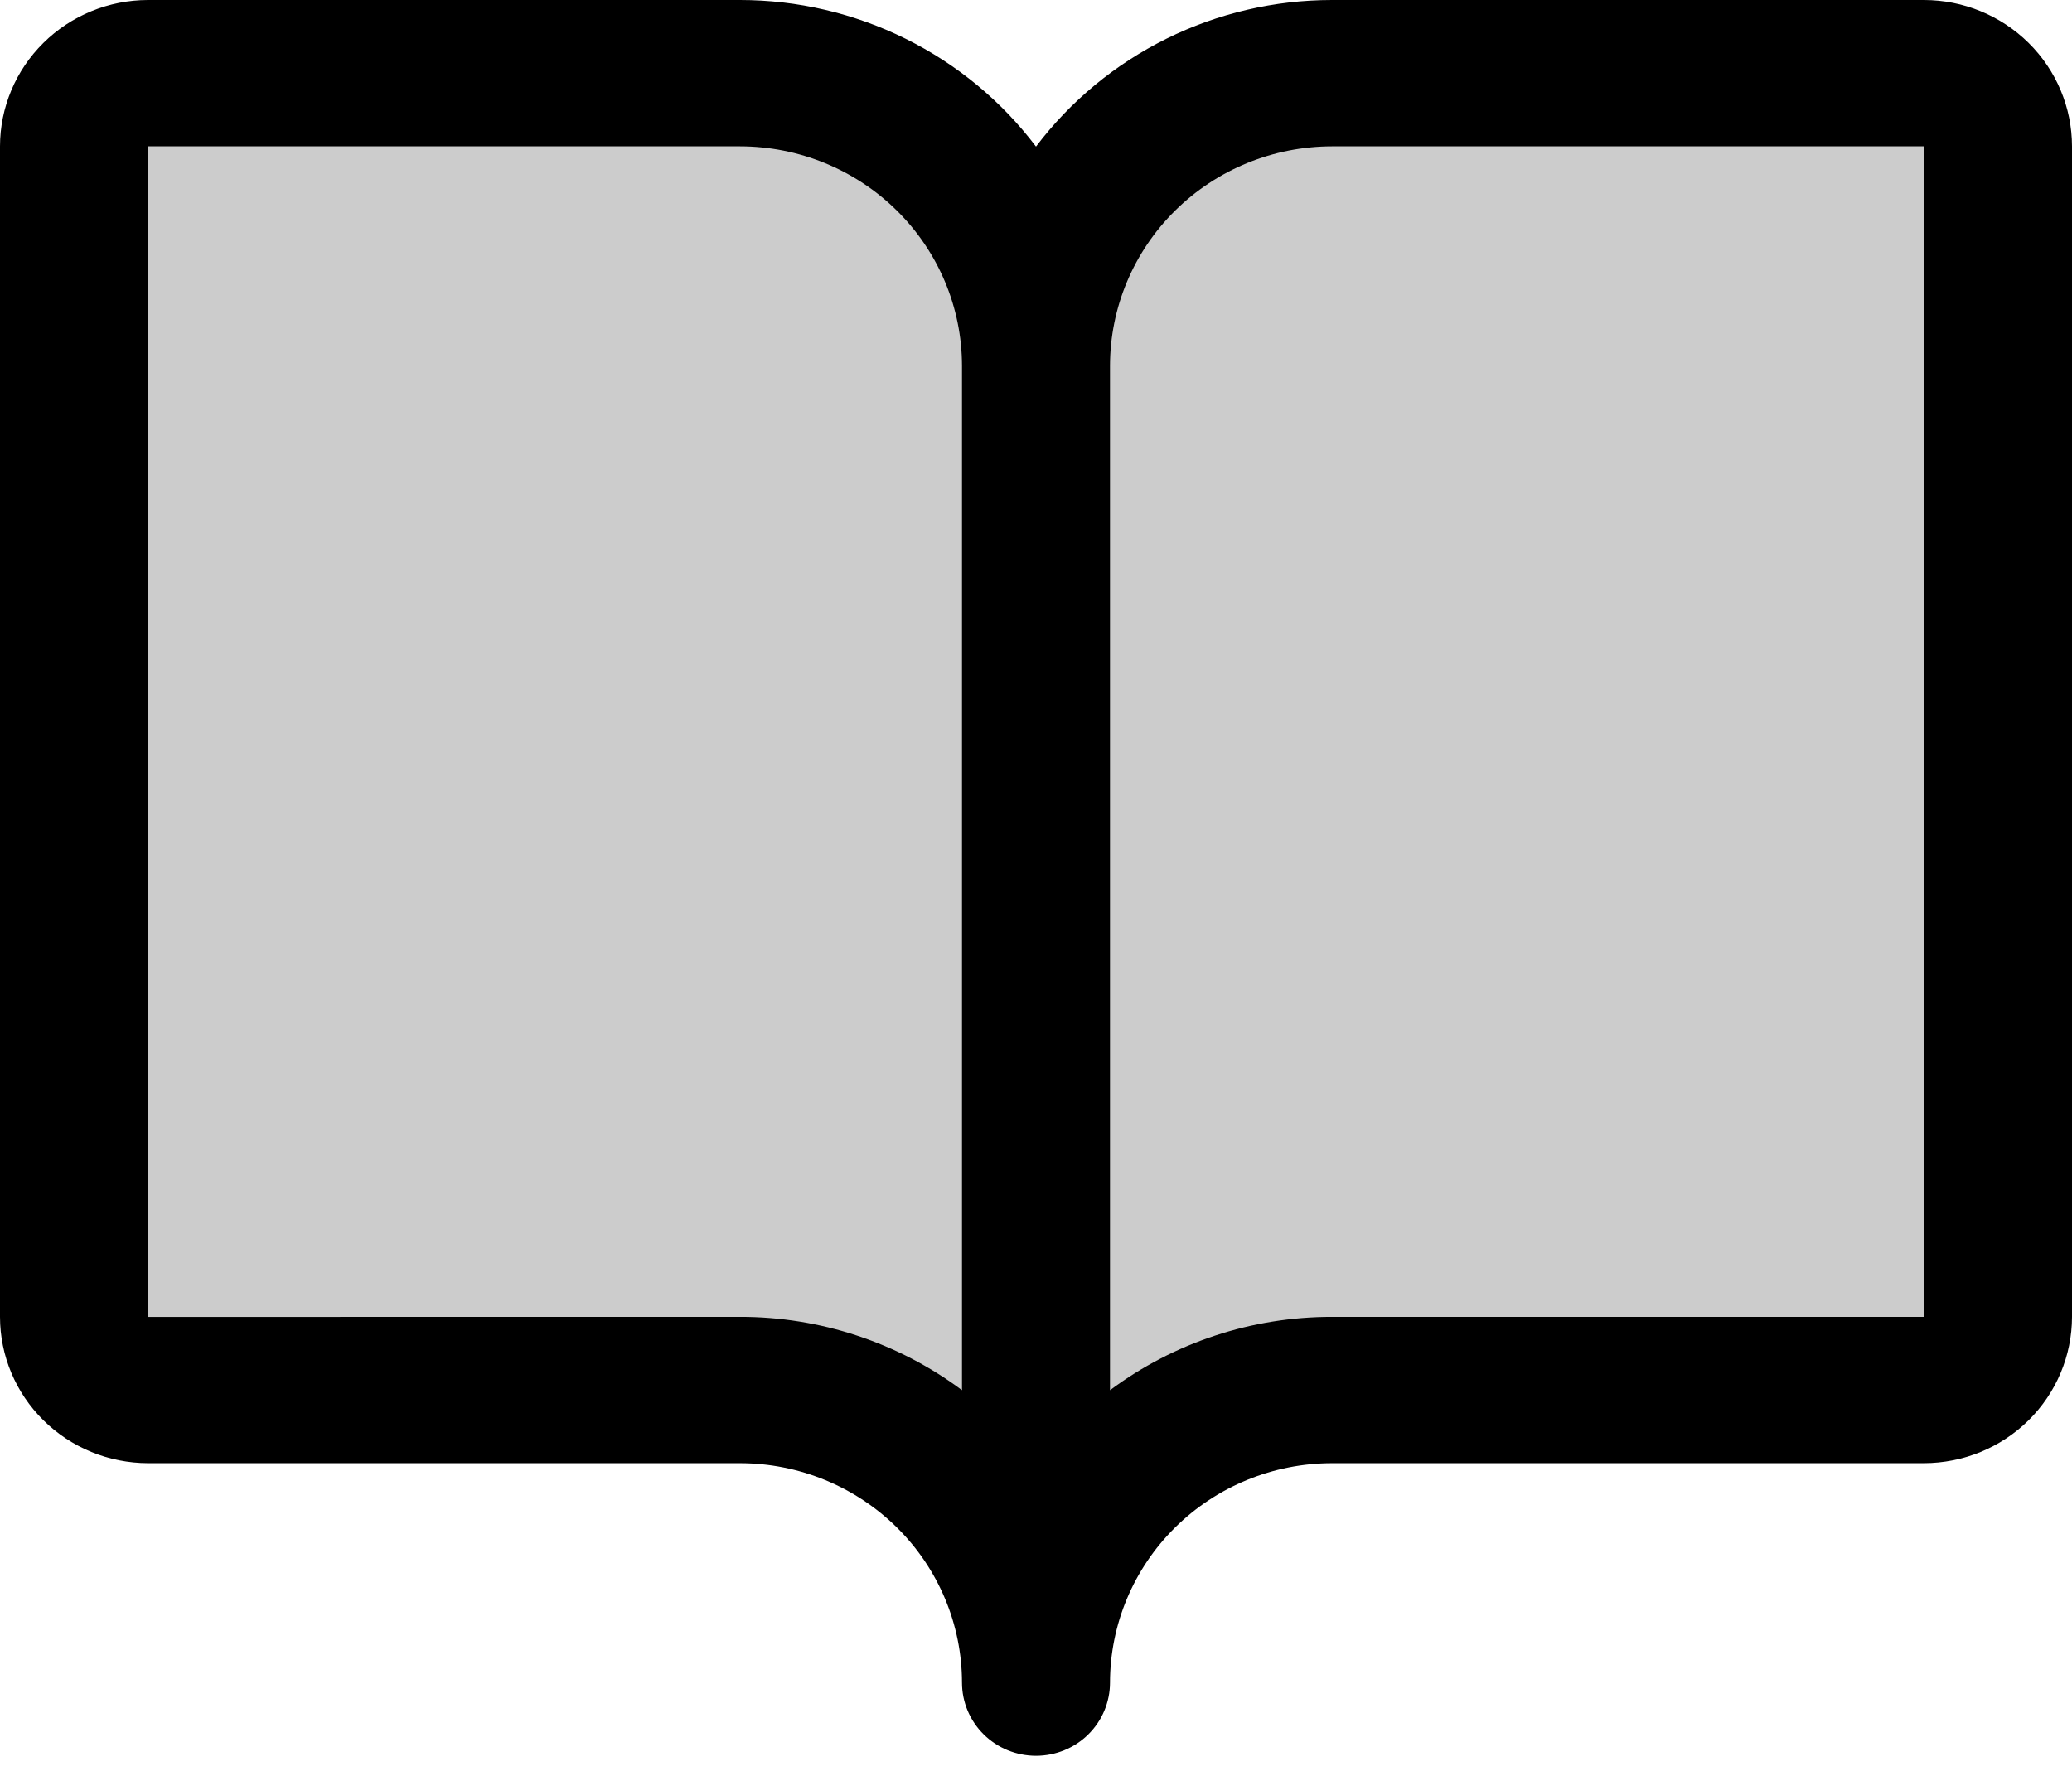 <svg width="56" height="48" viewBox="0 0 56 48" fill="none" xmlns="http://www.w3.org/2000/svg">
<g opacity="0.2">
<path d="M52 1.977H36C33.878 1.977 31.843 2.81 30.343 4.293C28.843 5.777 28 7.788 28 9.886C28 8.847 27.793 7.819 27.391 6.859C26.989 5.9 26.4 5.028 25.657 4.293C24.914 3.559 24.032 2.976 23.061 2.579C22.091 2.181 21.051 1.977 20 1.977H4C3.737 1.977 3.477 2.028 3.235 2.127C2.992 2.226 2.772 2.372 2.586 2.556C2.4 2.739 2.253 2.957 2.152 3.197C2.052 3.437 2 3.694 2 3.954V35.592C2 35.852 2.052 36.109 2.152 36.349C2.253 36.589 2.4 36.807 2.586 36.99C2.772 37.174 2.992 37.319 3.235 37.419C3.477 37.518 3.737 37.569 4 37.569H20C21.051 37.569 22.091 37.774 23.061 38.172C24.032 38.569 24.914 39.152 25.657 39.886C26.4 40.62 26.989 41.492 27.391 42.452C27.793 43.412 28 44.44 28 45.479C28 43.381 28.843 41.369 30.343 39.886C31.843 38.403 33.878 37.569 36 37.569H52C52.263 37.569 52.523 37.518 52.765 37.419C53.008 37.319 53.228 37.174 53.414 36.99C53.6 36.807 53.747 36.589 53.848 36.349C53.948 36.109 54 35.852 54 35.592V3.954C54 3.694 53.948 3.437 53.848 3.197C53.747 2.957 53.6 2.739 53.414 2.556C53.228 2.372 53.008 2.226 52.765 2.127C52.523 2.028 52.263 1.977 52 1.977Z" fill="black"/>
</g>
<path d="M52 0H36C34.447 0 32.915 0.358 31.526 1.046C30.138 1.734 28.93 2.732 28 3.962C27.07 2.732 25.862 1.734 24.474 1.046C23.085 0.358 21.553 0 20 0H4C2.94 0.001 1.923 0.418 1.173 1.16C0.423 1.901 0.001 2.906 0 3.955V35.593C0.001 36.641 0.423 37.647 1.173 38.388C1.923 39.129 2.94 39.546 4 39.548H20C21.591 39.549 23.116 40.175 24.241 41.287C25.366 42.399 25.998 43.907 26 45.48C26 46.004 26.211 46.507 26.586 46.878C26.961 47.249 27.47 47.457 28 47.457C28.53 47.457 29.039 47.249 29.414 46.878C29.789 46.507 30 46.004 30 45.48C30.002 43.907 30.634 42.399 31.759 41.287C32.884 40.175 34.409 39.549 36 39.548H52C53.06 39.546 54.077 39.129 54.827 38.388C55.577 37.647 55.999 36.641 56 35.593V3.955C55.999 2.906 55.577 1.901 54.827 1.16C54.077 0.418 53.06 0.001 52 0ZM20 35.593L4 35.595L4 35.593V3.955H20C21.591 3.957 23.116 4.582 24.241 5.694C25.366 6.806 25.998 8.314 26 9.887V37.575C24.271 36.286 22.165 35.59 20 35.593ZM52 35.593H36C33.835 35.591 31.729 36.287 30 37.576V9.887C30.002 8.314 30.634 6.806 31.759 5.694C32.884 4.582 34.409 3.957 36 3.955H52V35.593Z" fill="black"/>
</svg>
